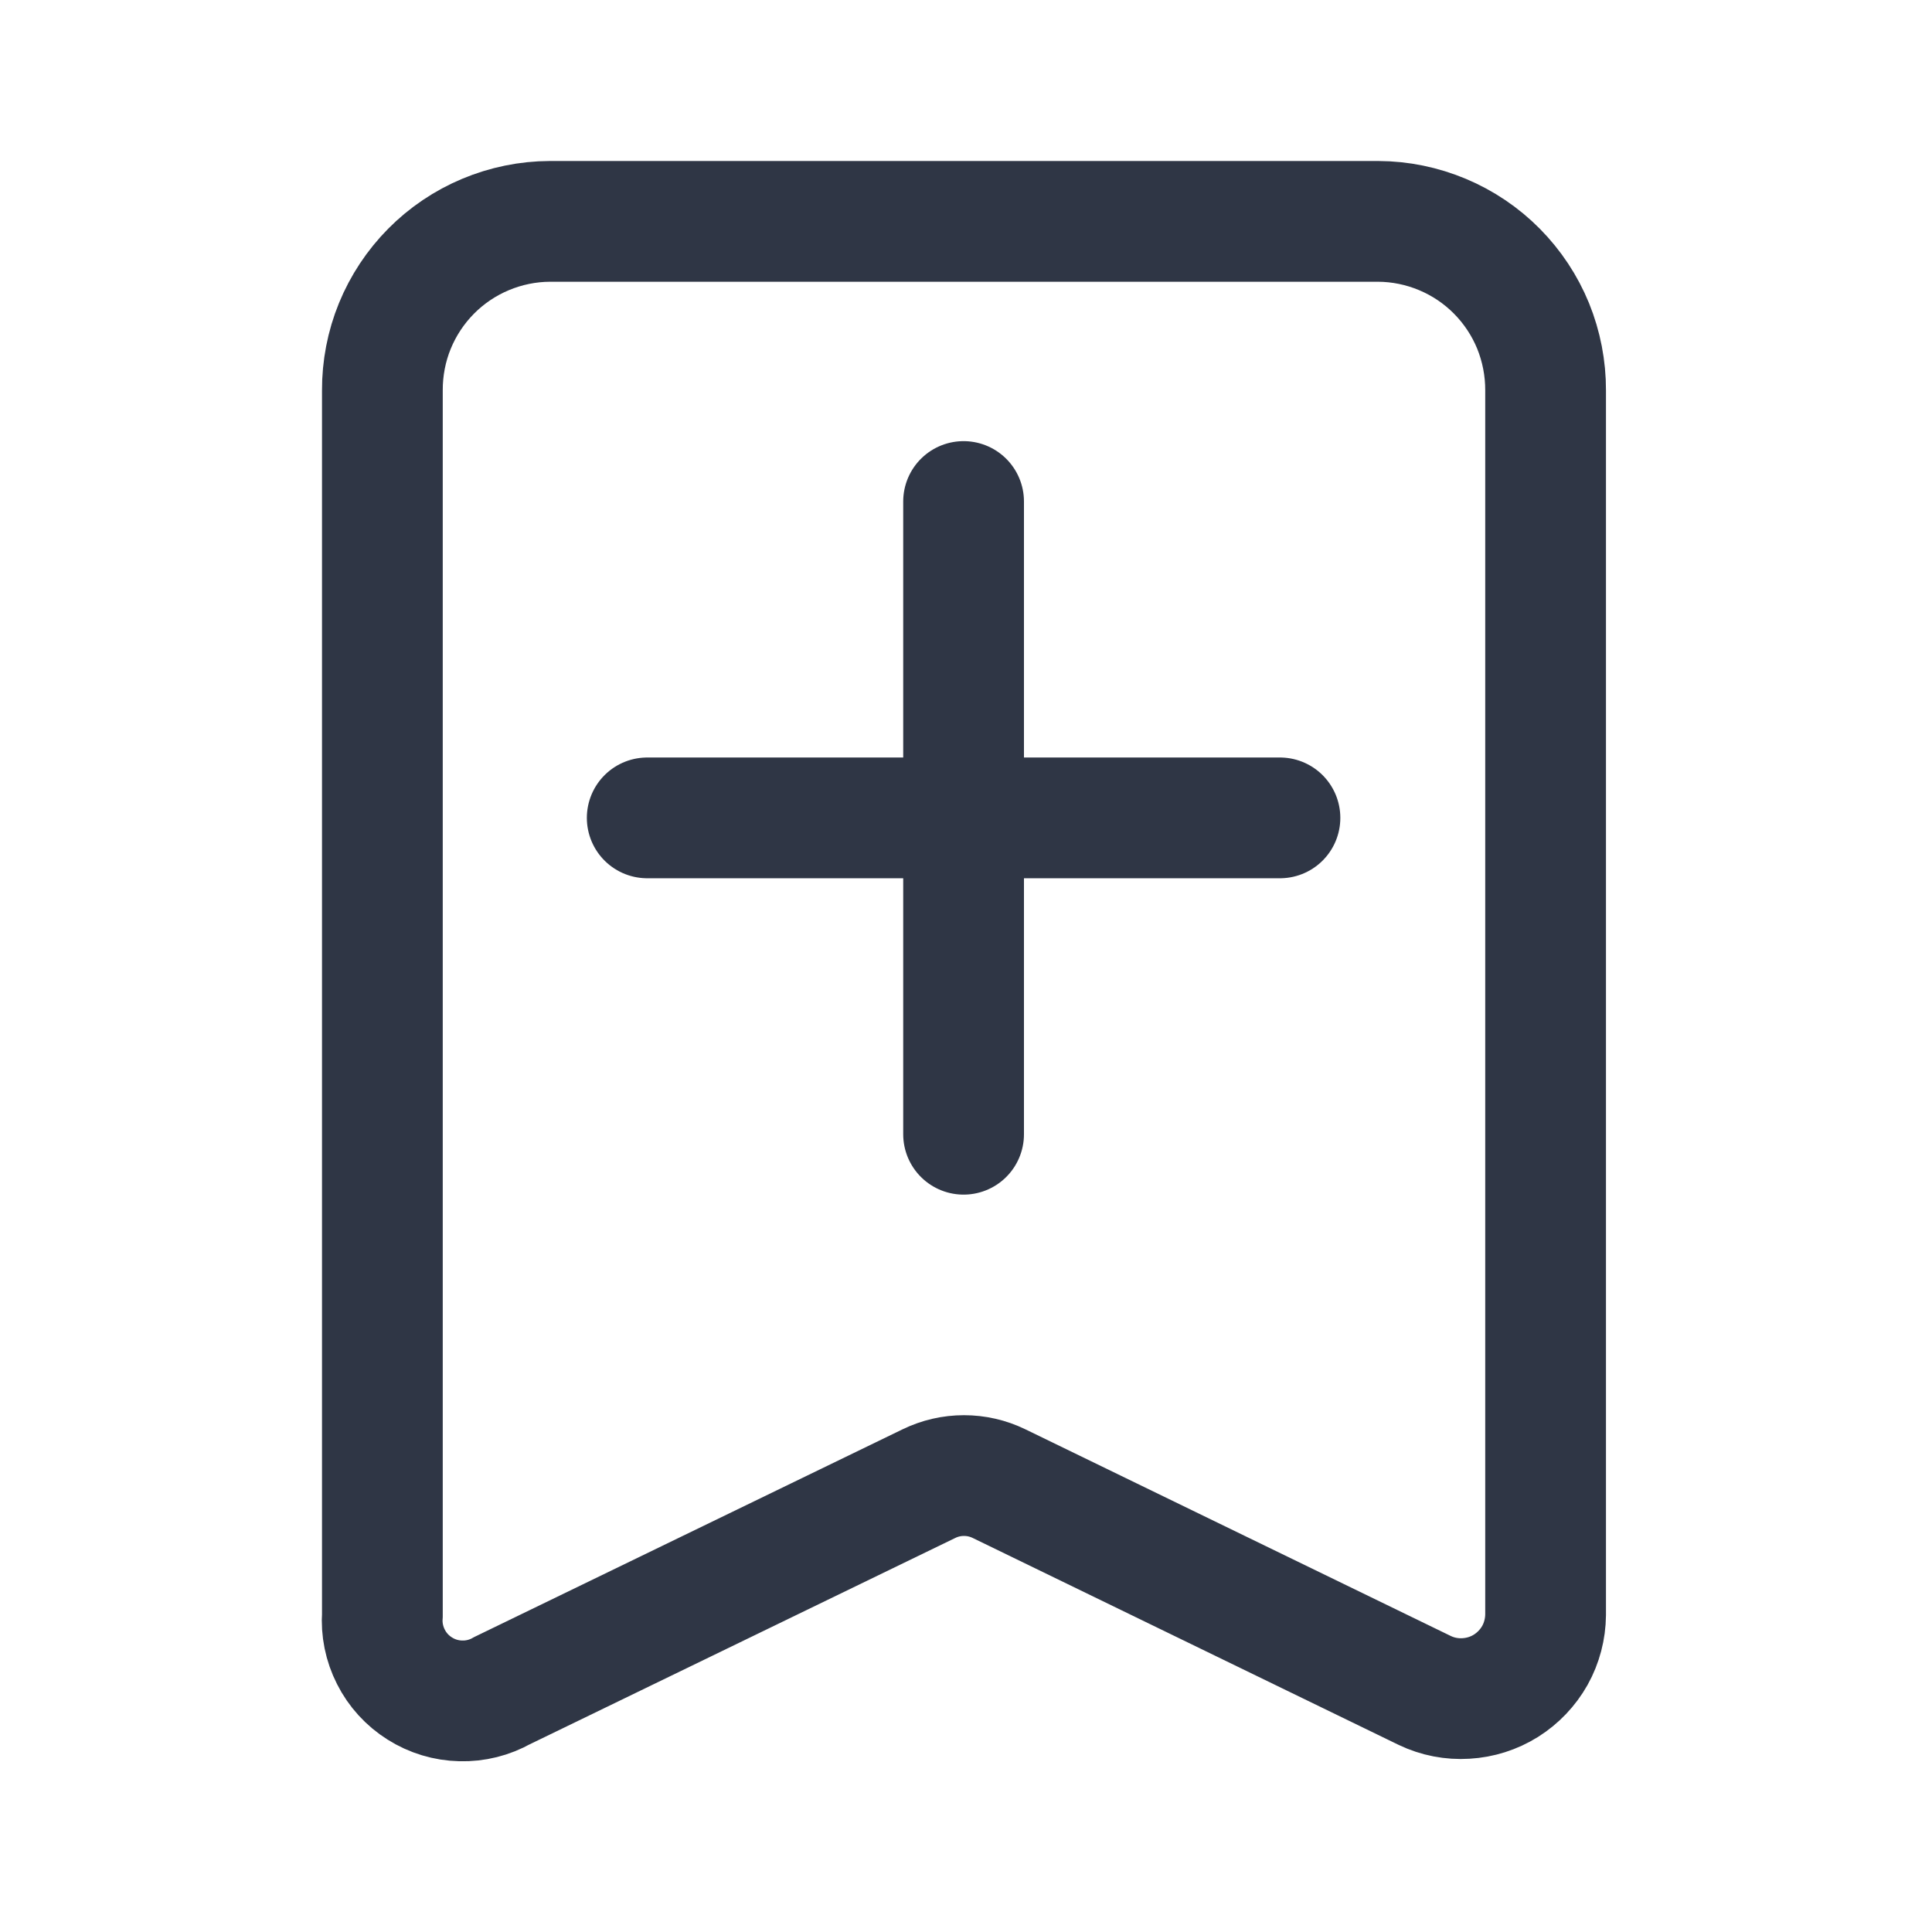 <svg width="24" height="24" viewBox="0 0 24 24" fill="none" xmlns="http://www.w3.org/2000/svg">
<path d="M8.04 10.16H15.9" stroke="#2F3645" stroke-width="1.5" stroke-linecap="round" stroke-linejoin="round"/>
<path d="M11.97 6.23V14.09" stroke="#2F3645" stroke-width="1.5" stroke-linecap="round" stroke-linejoin="round"/>
<path d="M17.7 21L12.41 18.43C12.274 18.364 12.126 18.33 11.975 18.33C11.824 18.33 11.676 18.364 11.54 18.43L6.24 21C6.083 21.089 5.904 21.134 5.724 21.129C5.543 21.125 5.367 21.072 5.214 20.975C5.061 20.879 4.937 20.743 4.856 20.582C4.774 20.421 4.737 20.24 4.75 20.06V4.85C4.749 4.576 4.801 4.303 4.905 4.049C5.009 3.795 5.162 3.564 5.355 3.369C5.548 3.174 5.778 3.019 6.031 2.913C6.284 2.807 6.556 2.751 6.83 2.75H17.12C17.395 2.751 17.666 2.807 17.919 2.913C18.172 3.019 18.402 3.174 18.595 3.369C18.788 3.564 18.941 3.795 19.045 4.049C19.148 4.303 19.201 4.576 19.2 4.85V20.06C19.198 20.236 19.153 20.41 19.067 20.564C18.98 20.718 18.857 20.847 18.708 20.941C18.558 21.035 18.387 21.089 18.211 21.099C18.035 21.11 17.859 21.076 17.7 21Z" stroke="#2F3645" stroke-width="1.5" stroke-miterlimit="10"/>
</svg>
